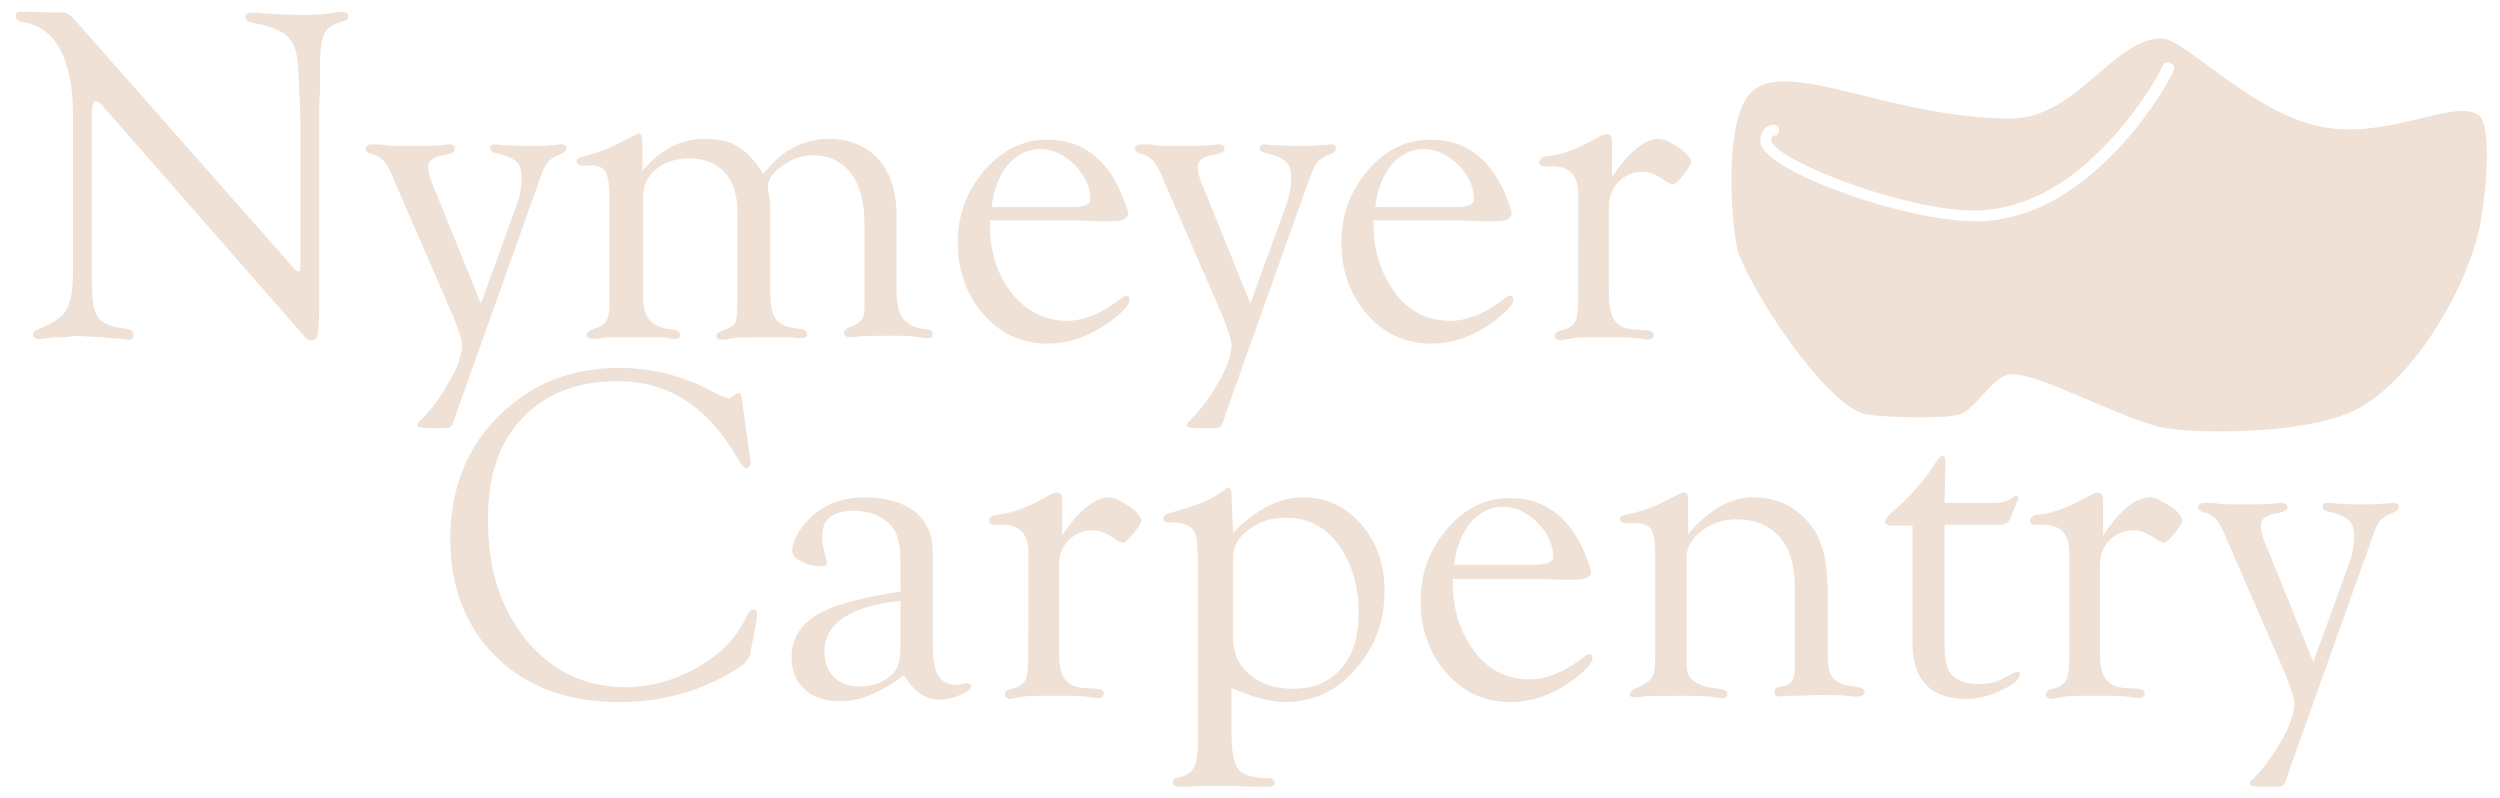 <svg version="1.1" id="Layer_1" xmlns="http://www.w3.org/2000/svg" xmlns:xlink="http://www.w3.org/1999/xlink" x="0px" y="0px" viewBox="0 0 318.7 101.7" style="enable-background:new 0 0 318.7 101.7;" xml:space="preserve"> <path fill="#EFE1D5" d="M40.7,13.4v25.2c0,2.3-0.1,3.6-0.2,4.1c-0.1,0.5-0.4,0.7-0.8,0.7c-0.3,0-0.5-0.1-0.7-0.3l-0.7-0.8L13,13.4l-0.3-0.3 c-0.1-0.1-0.3-0.2-0.4-0.2c-0.4,0-0.6,0.5-0.6,1.4v20.4l0,1.3l0.1,2.1c0.1,1.3,0.5,2.2,1,2.7s1.6,0.9,3.2,1.1c0.7,0.1,1,0.3,1,0.8 c0,0.4-0.2,0.6-0.6,0.6c-0.3,0-0.6,0-0.9-0.1c-0.2,0-1.1-0.1-2.6-0.2l-3.1-0.2L8.3,43c-0.8,0-1.5,0-2.2,0.1 c-0.5,0.1-0.9,0.1-1.1,0.1c-0.5,0-0.8-0.2-0.8-0.6c0-0.3,0.3-0.5,0.8-0.7c1.7-0.6,2.8-1.4,3.4-2.3c0.6-1,0.9-2.5,0.9-4.7V14.4 c0-3.5-0.6-6.2-1.7-8.2c-1.1-2-2.7-3.1-4.8-3.4C2.3,2.7,2,2.5,2,2.1s0.2-0.6,0.7-0.6c0.1,0,0.3,0,0.5,0l1.2,0l2,0.1l0.5,0 c0.5,0,0.9,0,1.1,0c0.5,0,1,0.3,1.5,0.9l27.7,31.4c0.4,0.5,0.7,0.7,0.8,0.7c0.2,0,0.3-0.2,0.3-0.6V19.1l0-4.1L38,8.1 c-0.2-1.7-0.7-2.9-1.5-3.6c-0.8-0.7-2.2-1.2-4.3-1.6c-0.6-0.1-0.9-0.3-0.9-0.7c0-0.4,0.3-0.6,0.9-0.6c0.3,0,0.7,0,1.3,0.1 c1.4,0.1,3.2,0.2,5.6,0.2c1.2,0,2.2-0.1,3-0.2c0.6-0.1,1.1-0.2,1.5-0.2c0.5,0,0.8,0.2,0.8,0.6c0,0.3-0.2,0.5-0.6,0.6 c-1.2,0.3-2,0.8-2.4,1.5c-0.4,0.7-0.6,2-0.6,3.9v3.3L40.7,13.4z M61.3,38.7l4.5-12.4c0.5-1.3,0.7-2.5,0.7-3.6c0-1-0.2-1.7-0.7-2.1 c-0.4-0.4-1.3-0.8-2.6-1.1c-0.5-0.1-0.7-0.3-0.7-0.6c0-0.4,0.2-0.5,0.6-0.5c0.3,0,0.7,0.1,1.2,0.1c0.4,0,1.3,0.1,2.7,0.1 c1.5,0,2.6,0,3.2-0.1c0.7,0,1.1-0.1,1.4-0.1c0.4,0,0.6,0.2,0.6,0.5c0,0.3-0.2,0.5-0.6,0.7c-0.8,0.3-1.3,0.6-1.7,1s-0.7,1.1-1,2 l-10.7,30l-0.3,1c-0.2,0.5-0.4,0.8-0.6,0.9c-0.2,0.1-0.9,0.1-2.1,0.1c-1.4,0-2-0.1-2-0.4c0-0.2,0.1-0.4,0.4-0.6c1.4-1.4,2.6-3,3.7-5 c1.1-1.9,1.6-3.5,1.6-4.6c0-0.6-0.4-1.8-1.1-3.6l-7.6-17.5c-0.5-1.2-0.9-2-1.3-2.4c-0.4-0.4-0.9-0.8-1.6-0.9 c-0.4-0.1-0.7-0.3-0.7-0.6c0-0.4,0.3-0.6,0.9-0.6c0.4,0,1,0,1.6,0.1c0.5,0.1,1.5,0.1,3,0.1c1.9,0,3.2,0,4-0.1c0.5,0,0.9-0.1,1.1-0.1 c0.5,0,0.8,0.2,0.8,0.6c0,0.4-0.5,0.6-1.6,0.8c-1.2,0.2-1.8,0.7-1.8,1.5c0,0.7,0.3,1.8,1,3.3L61.3,38.7z M81.9,21.8 c2.2-2.7,4.9-4.1,7.9-4.1c1.8,0,3.2,0.3,4.3,1c1.1,0.7,2.2,1.8,3.2,3.5c2.3-3,5.1-4.5,8.3-4.5c2.7,0,4.8,0.9,6.4,2.6 c1.5,1.7,2.3,4.2,2.3,7.3v9.7c0,1.5,0.3,2.7,0.9,3.4c0.6,0.7,1.6,1.2,3,1.3c0.5,0,0.7,0.3,0.7,0.6c0,0.4-0.2,0.5-0.7,0.5 c-0.2,0-0.5,0-0.9-0.1c-0.6-0.1-1.6-0.2-3-0.2c-2.7,0-4.3,0-5,0.1c-0.4,0.1-0.7,0.1-0.9,0.1c-0.5,0-0.8-0.2-0.8-0.6 c0-0.2,0.2-0.4,0.5-0.6c0.9-0.3,1.5-0.7,1.7-1c0.3-0.3,0.4-0.8,0.4-1.6l0-1v-9.8c0-2.7-0.6-4.8-1.7-6.3c-1.2-1.5-2.8-2.3-4.8-2.3 c-1.4,0-2.7,0.4-3.9,1.3c-1.2,0.8-1.9,1.7-1.9,2.7c0,0.2,0,0.5,0.1,0.8c0.1,0.7,0.2,1.4,0.2,2.1v10.9c0,1.5,0.3,2.6,0.8,3.2 s1.5,1,2.9,1.1c0.7,0.1,1,0.3,1,0.7c0,0.4-0.3,0.5-0.9,0.5c-0.2,0-0.5,0-1-0.1C99.9,43,98.9,43,98.1,43c-2.8,0-4.5,0-5.2,0.2 c-0.4,0.1-0.7,0.1-0.9,0.1c-0.5,0-0.7-0.2-0.7-0.5c0-0.2,0.2-0.4,0.5-0.5c1.1-0.4,1.7-0.8,1.9-1.1s0.3-1.3,0.3-2.9V27 c0-2.1-0.5-3.8-1.6-5s-2.6-1.8-4.5-1.8c-1.8,0-3.2,0.5-4.3,1.4c-1.1,0.9-1.6,2.1-1.6,3.6V38c0,1.3,0.3,2.3,0.9,2.9s1.5,1,2.9,1.1 c0.6,0.1,0.9,0.3,0.9,0.7c0,0.4-0.2,0.5-0.7,0.5c-0.3,0-0.8-0.1-1.4-0.2C84,43,83.2,43,81.9,43h-2l-2.1,0c-0.3,0-0.6,0-1.1,0.1 c-0.5,0.1-0.9,0.1-1.1,0.1c-0.5,0-0.8-0.2-0.8-0.5c0-0.3,0.2-0.5,0.7-0.7c0.9-0.3,1.5-0.6,1.8-1.1c0.3-0.4,0.4-1.3,0.4-2.6V24.9 c0-1.4-0.2-2.4-0.5-3c-0.3-0.5-0.9-0.8-1.7-0.8h-1.3c-0.2,0-0.4-0.1-0.5-0.2c-0.1-0.1-0.2-0.2-0.2-0.3c0-0.3,0.2-0.5,0.7-0.6 c2.1-0.5,4-1.3,5.8-2.3c0.8-0.4,1.3-0.7,1.4-0.7c0.3,0,0.5,0.4,0.5,1.1V21.8z M126.2,28l0,0.7c0,3.4,0.9,6.3,2.8,8.7 c1.9,2.3,4.2,3.5,7,3.5c2.2,0,4.6-1,7.1-3c0.2-0.1,0.3-0.2,0.5-0.2c0.3,0,0.4,0.1,0.4,0.5c0,0.6-0.7,1.4-2.1,2.5 c-2.6,2-5.4,3.1-8.3,3.1c-3.3,0-6-1.2-8.2-3.7c-2.2-2.5-3.3-5.6-3.3-9.2c0-3.5,1.1-6.5,3.4-9.2c2.3-2.6,5-3.9,8-3.9 c3.4,0,6,1.4,8,4.2c0.5,0.7,1,1.6,1.5,2.8c0.5,1.2,0.8,2,0.8,2.4c0,0.7-0.7,1-2,1l-2.2,0l-2.1-0.1H126.2z M126.4,26.4h10.2 c1.6,0,2.4-0.3,2.4-1c0-1.6-0.7-3-2-4.4c-1.4-1.3-2.8-2-4.4-2c-1.6,0-3,0.7-4.1,2C127.4,22.3,126.7,24.1,126.4,26.4z M159.4,38.7 l4.5-12.4c0.5-1.3,0.7-2.5,0.7-3.6c0-1-0.2-1.7-0.7-2.1c-0.4-0.4-1.3-0.8-2.6-1.1c-0.5-0.1-0.7-0.3-0.7-0.6c0-0.4,0.2-0.5,0.6-0.5 c0.3,0,0.7,0.1,1.2,0.1c0.4,0,1.3,0.1,2.7,0.1c1.5,0,2.6,0,3.2-0.1c0.7,0,1.1-0.1,1.4-0.1c0.4,0,0.6,0.2,0.6,0.5 c0,0.3-0.2,0.5-0.6,0.7c-0.8,0.3-1.3,0.6-1.7,1c-0.3,0.4-0.7,1.1-1,2l-10.7,30l-0.3,1c-0.2,0.5-0.4,0.8-0.6,0.9 c-0.2,0.1-0.9,0.1-2.1,0.1c-1.4,0-2-0.1-2-0.4c0-0.2,0.1-0.4,0.4-0.6c1.4-1.4,2.6-3,3.7-5c1.1-1.9,1.6-3.5,1.6-4.6 c0-0.6-0.4-1.8-1.1-3.6l-7.6-17.5c-0.5-1.2-0.9-2-1.3-2.4c-0.4-0.4-0.9-0.8-1.6-0.9c-0.4-0.1-0.7-0.3-0.7-0.6c0-0.4,0.3-0.6,0.9-0.6 c0.4,0,1,0,1.6,0.1c0.5,0.1,1.5,0.1,3,0.1c1.9,0,3.2,0,4-0.1c0.5,0,0.9-0.1,1.1-0.1c0.5,0,0.8,0.2,0.8,0.6c0,0.4-0.5,0.6-1.6,0.8 c-1.2,0.2-1.8,0.7-1.8,1.5c0,0.7,0.3,1.8,1,3.3L159.4,38.7z M175.1,28l0,0.7c0,3.4,1,6.3,2.8,8.7s4.2,3.5,7,3.5c2.2,0,4.6-1,7.1-3 c0.2-0.1,0.3-0.2,0.5-0.2c0.3,0,0.4,0.1,0.4,0.5c0,0.6-0.7,1.4-2.1,2.5c-2.6,2-5.4,3.1-8.3,3.1c-3.3,0-6-1.2-8.2-3.7 c-2.2-2.5-3.3-5.6-3.3-9.2c0-3.5,1.1-6.5,3.4-9.2s5-3.9,8-3.9c3.4,0,6,1.4,8,4.2c0.5,0.7,1,1.6,1.5,2.8c0.5,1.2,0.8,2,0.8,2.4 c0,0.7-0.7,1-2,1l-2.2,0l-2.1-0.1H175.1z M175.3,26.4h10.2c1.6,0,2.4-0.3,2.4-1c0-1.6-0.7-3-2-4.4c-1.4-1.3-2.8-2-4.4-2 c-1.6,0-3,0.7-4.1,2C176.3,22.3,175.6,24.1,175.3,26.4z M205.1,23.2c2.3-3.7,4.5-5.5,6.4-5.5c0.6,0,1.4,0.4,2.5,1.1 c1,0.7,1.5,1.3,1.6,1.8c0,0.3-0.3,0.8-1,1.7s-1.1,1.2-1.4,1.2c-0.1,0-0.6-0.2-1.3-0.7c-0.9-0.6-1.7-0.9-2.5-0.9 c-1.2,0-2.2,0.4-3.1,1.3s-1.2,2-1.2,3.3v10.7c0,1.7,0.2,2.9,0.7,3.6c0.5,0.7,1.2,1.1,2.4,1.2l1.6,0.1c0.6,0,1,0.2,1,0.6 c0,0.4-0.3,0.6-0.8,0.6c-0.1,0-0.6-0.1-1.4-0.2c-0.4,0-0.9-0.1-1.7-0.1l-2.2,0h-1.3c-1.6,0-2.7,0-3.3,0.2c-0.5,0.1-0.9,0.1-1.1,0.2 c-0.5,0-0.8-0.2-0.8-0.6c0-0.3,0.3-0.6,0.9-0.7c0.9-0.2,1.4-0.6,1.7-1.1s0.4-1.7,0.4-3.5V24.7c0-2.3-1.1-3.5-3.3-3.5l-1,0 c-0.5,0-0.7-0.2-0.7-0.6c0-0.2,0.2-0.4,0.5-0.6c0.2,0,0.4-0.1,0.7-0.1c1.9-0.2,4.1-1.1,6.7-2.6c0.3-0.1,0.5-0.2,0.7-0.2 c0.5,0,0.7,0.3,0.7,1l0,0.6V23.2z M94.6,51.1l1,7.2l0.1,0.8l-0.1,0.3c-0.1,0.2-0.3,0.3-0.5,0.3c-0.2,0-0.6-0.4-1.1-1.3 c-3.8-6.6-8.8-9.8-15.3-9.8c-5.1,0-9.2,1.6-12.1,4.7c-3,3.1-4.4,7.4-4.4,12.9c0,6.3,1.6,11.4,4.9,15.4c3.3,4,7.5,6,12.7,6 c3,0,6-0.8,8.9-2.4c2.9-1.6,4.9-3.6,6.1-5.9c0.5-1.1,0.9-1.6,1.2-1.6c0.3,0,0.5,0.2,0.5,0.6l0,0.3l-0.1,0.7l-0.7,3.7l-0.1,0.5 c-0.1,0.5-0.6,1.1-1.4,1.6c-4.6,3-9.7,4.4-15.3,4.4c-6.5,0-11.7-1.9-15.6-5.7s-5.9-8.9-5.9-15.1s2-11.5,6.1-15.6 c4.1-4.1,9.2-6.2,15.4-6.2c4.2,0,8.1,1,11.7,2.9l1.2,0.6l0.5,0.2l0.5,0.2c0.1,0,0.3-0.1,0.5-0.2c0.4-0.3,0.7-0.5,0.9-0.5 C94.3,49.9,94.5,50.3,94.6,51.1z M114.8,75.4v-3.7c0-2.3-0.4-3.9-1.3-4.8c-1.2-1.2-2.7-1.8-4.7-1.8c-2.6,0-4,1.1-4,3.3 c0,0.7,0.1,1.4,0.4,2.3c0.1,0.4,0.2,0.7,0.2,1c0,0.4-0.2,0.5-0.6,0.5c-0.9,0-1.8-0.2-2.6-0.6c-0.8-0.4-1.2-0.8-1.2-1.3 c0-1.2,0.7-2.6,2-4c1.8-1.9,4.2-2.9,7.2-2.9c2.7,0,4.8,0.6,6.4,1.8c1.5,1.2,2.3,2.9,2.3,5.1v11.8c0,1.9,0.2,3.2,0.7,4 c0.5,0.8,1.2,1.2,2.3,1.2c0.3,0,0.5,0,0.7-0.1c0.4-0.1,0.6-0.1,0.7-0.1c0.3,0,0.5,0.1,0.5,0.4c0,0.4-0.5,0.7-1.4,1.1 s-1.8,0.6-2.7,0.6c-1.7,0-3.1-1-4.5-3.1c-2.9,2.2-5.6,3.3-8.1,3.3c-1.9,0-3.4-0.5-4.5-1.5s-1.7-2.4-1.7-4.1c0-2.3,1.1-4.1,3.2-5.4 S109.8,76.2,114.8,75.4z M114.8,76.6c-3.1,0.3-5.5,1-7.2,2.1c-1.7,1.1-2.5,2.6-2.5,4.3c0,1.4,0.4,2.5,1.2,3.3 c0.8,0.8,1.9,1.2,3.3,1.2c1.7,0,3.1-0.5,4.2-1.6c0.7-0.7,1-1.8,1-3.3V76.6z M135,68.9c2.3-3.7,4.5-5.5,6.4-5.5 c0.6,0,1.4,0.4,2.5,1.1c1,0.7,1.5,1.3,1.6,1.8c0,0.3-0.3,0.8-1,1.7c-0.7,0.8-1.1,1.2-1.4,1.2c-0.1,0-0.6-0.2-1.3-0.7 c-0.9-0.6-1.7-0.9-2.5-0.9c-1.2,0-2.2,0.4-3.1,1.3s-1.2,2-1.2,3.3v10.7c0,1.7,0.2,2.9,0.7,3.6s1.2,1.1,2.4,1.2l1.6,0.1 c0.6,0,1,0.2,1,0.6c0,0.4-0.3,0.6-0.8,0.6c-0.1,0-0.6-0.1-1.4-0.2c-0.4,0-0.9-0.1-1.7-0.1l-2.2,0h-1.3c-1.6,0-2.7,0-3.3,0.2 c-0.5,0.1-0.9,0.1-1.1,0.2c-0.5,0-0.8-0.2-0.8-0.6c0-0.3,0.3-0.6,0.9-0.7c0.9-0.2,1.4-0.6,1.7-1.1c0.3-0.5,0.4-1.7,0.4-3.5V70.4 c0-2.3-1.1-3.5-3.3-3.5l-1,0c-0.5,0-0.7-0.2-0.7-0.6c0-0.2,0.2-0.4,0.5-0.6c0.2,0,0.4-0.1,0.7-0.1c1.9-0.2,4.1-1.1,6.7-2.6 c0.3-0.1,0.5-0.2,0.7-0.2c0.5,0,0.7,0.3,0.7,1l0,0.6V68.9z M157.2,67.9c3-3,5.9-4.5,8.8-4.5c3,0,5.5,1.1,7.5,3.4s3,5.1,3,8.5 c0,3.9-1.2,7.2-3.7,10c-2.4,2.8-5.4,4.2-8.9,4.2c-1.9,0-4.2-0.6-6.9-1.8v6c0,2.2,0.3,3.7,0.9,4.4c0.6,0.7,1.9,1.1,3.7,1.1 c0.6,0,0.9,0.2,0.9,0.6c0,0.3-0.3,0.5-0.8,0.5l-1.5,0l-2.9-0.1h-3.2l-1.3,0l-1.2,0.1l-1.4,0l-0.4-0.1c-0.2-0.1-0.3-0.2-0.3-0.5 c0-0.3,0.3-0.5,0.8-0.6c0.9-0.2,1.6-0.6,1.9-1.3c0.4-0.7,0.5-1.8,0.5-3.3l0-1.1V71l-0.1-1.3c0-1.1-0.2-1.9-0.7-2.4 c-0.5-0.4-1.3-0.7-2.5-0.7h-0.5c-0.2,0-0.3,0-0.4-0.1c-0.1-0.1-0.2-0.2-0.2-0.4c0-0.3,0.3-0.6,0.8-0.7c3.4-0.9,5.6-1.8,6.9-2.9 c0.2-0.2,0.4-0.3,0.5-0.3c0.3,0,0.5,0.3,0.5,0.8l0,0.6L157.2,67.9z M157.2,71v10.3c0,2,0.7,3.5,2.1,4.7c1.4,1.2,3.3,1.8,5.6,1.8 c2.6,0,4.6-0.9,6.1-2.6c1.5-1.7,2.2-4.1,2.2-7.1c0-3.5-0.9-6.4-2.6-8.7s-3.9-3.4-6.7-3.4c-1.8,0-3.4,0.5-4.7,1.5 C157.8,68.5,157.2,69.7,157.2,71z M185.2,73.7l0,0.7c0,3.4,1,6.3,2.8,8.7s4.2,3.5,7,3.5c2.2,0,4.6-1,7.1-3c0.2-0.1,0.3-0.2,0.5-0.2 c0.3,0,0.4,0.1,0.4,0.5c0,0.6-0.7,1.4-2.1,2.5c-2.6,2-5.4,3.1-8.3,3.1c-3.3,0-6-1.2-8.2-3.7c-2.2-2.5-3.3-5.6-3.3-9.2 c0-3.5,1.1-6.5,3.4-9.2s5-3.9,8-3.9c3.4,0,6,1.4,8,4.2c0.5,0.7,1,1.6,1.5,2.8s0.8,2,0.8,2.4c0,0.7-0.7,1-2,1l-2.2,0l-2.1-0.1H185.2z M185.4,72h10.2c1.6,0,2.4-0.3,2.4-1c0-1.6-0.7-3-2-4.4c-1.4-1.3-2.8-2-4.4-2c-1.6,0-3,0.7-4.1,2S185.6,69.8,185.4,72z M215.1,68.2 c2.7-3.2,5.5-4.8,8.4-4.8c3.2,0,5.7,1.3,7.6,3.9c1.3,1.8,1.9,4.6,1.9,8.3v7.2l0,0.9l0.1,1.4c0.2,1.3,1.1,2.1,2.5,2.3l1.3,0.2 c0.5,0.1,0.8,0.3,0.8,0.6c0,0.4-0.3,0.6-1,0.6c-0.2,0-0.6,0-1.2-0.1c-0.7-0.1-1.9-0.1-3.7-0.1l-3,0.1h-1.1l-0.9,0.1l-0.4-0.1 c-0.1-0.1-0.2-0.2-0.2-0.5c0-0.3,0.2-0.5,0.5-0.6l0.9-0.2c0.8-0.2,1.2-0.9,1.2-2.2V74.9c0-2.8-0.6-4.9-1.9-6.4 c-1.3-1.5-3.1-2.3-5.5-2.3c-1.7,0-3.2,0.5-4.5,1.5c-1.3,1-1.9,2.1-1.9,3.4v11.5l0,0.9l0,1.5c0.1,1.7,1.5,2.6,4.2,2.8 c0.7,0.1,1,0.3,1,0.6c0,0.4-0.2,0.6-0.7,0.6c-0.3,0-0.9-0.1-1.5-0.2c-0.4,0-1.3-0.1-2.8-0.1c-3.2,0-5.1,0-5.7,0.1 c-0.6,0.1-1,0.1-1.2,0.1c-0.4,0-0.6-0.2-0.5-0.5c0-0.2,0.2-0.4,0.6-0.6c1-0.4,1.7-0.8,2.1-1.3c0.4-0.5,0.5-1.4,0.5-2.5V70.4 c0-1.4-0.2-2.4-0.5-2.9c-0.3-0.5-1-0.8-1.9-0.8l-1.3,0c-0.2,0-0.3,0-0.5-0.1c-0.2-0.1-0.3-0.2-0.3-0.4c0-0.3,0.3-0.5,0.8-0.6 c1.3-0.2,2.6-0.7,3.9-1.2l1.6-0.8c0.6-0.3,1-0.5,1.2-0.6c0.3-0.2,0.5-0.2,0.7-0.2c0.4,0,0.5,0.3,0.5,0.9c0,0.3,0,0.7,0,1.1V68.2z M247.9,67v15.1c0,2,0.3,3.2,0.8,3.8c0.8,0.9,2,1.3,3.5,1.3c1.2,0,2.3-0.2,3.1-0.7l1.6-0.8l0.2-0.1c0.2,0,0.4,0.1,0.4,0.3 c0,0.7-0.8,1.4-2.4,2.1c-1.6,0.8-3.1,1.1-4.4,1.1c-4.6,0-6.9-2.4-6.9-7.2V67h-2.7c-0.5,0-0.8-0.2-0.8-0.5c0-0.3,0.3-0.6,0.8-1.1 c2.3-2,4.1-4,5.4-6c0.5-0.9,0.9-1.3,1.1-1.3c0.3,0,0.4,0.3,0.4,0.8l-0.1,5.2h6.4c0.9,0,1.6-0.2,2-0.5c0.3-0.2,0.5-0.3,0.7-0.4 c0.2,0,0.3,0.1,0.3,0.3c0,0.1-0.1,0.4-0.3,0.8l-0.7,1.7c-0.2,0.6-0.7,0.9-1.3,0.9H247.9z M267.7,68.9c2.3-3.7,4.5-5.5,6.4-5.5 c0.6,0,1.4,0.4,2.5,1.1s1.5,1.3,1.6,1.8c0,0.3-0.3,0.8-1,1.7s-1.1,1.2-1.4,1.2c-0.1,0-0.6-0.2-1.3-0.7c-0.9-0.6-1.7-0.9-2.5-0.9 c-1.2,0-2.2,0.4-3.1,1.3s-1.2,2-1.2,3.3v10.7c0,1.7,0.2,2.9,0.7,3.6c0.5,0.7,1.2,1.1,2.4,1.2l1.6,0.1c0.6,0,1,0.2,1,0.6 c0,0.4-0.3,0.6-0.8,0.6c-0.1,0-0.6-0.1-1.4-0.2c-0.4,0-0.9-0.1-1.7-0.1l-2.2,0h-1.3c-1.6,0-2.7,0-3.3,0.2c-0.5,0.1-0.9,0.1-1.1,0.2 c-0.5,0-0.8-0.2-0.8-0.6c0-0.3,0.3-0.6,0.9-0.7c0.9-0.2,1.4-0.6,1.7-1.1s0.4-1.7,0.4-3.5V70.4c0-2.3-1.1-3.5-3.3-3.5l-1,0 c-0.5,0-0.7-0.2-0.7-0.6c0-0.2,0.2-0.4,0.5-0.6c0.2,0,0.4-0.1,0.7-0.1c1.9-0.2,4.1-1.1,6.7-2.6c0.3-0.1,0.5-0.2,0.7-0.2 c0.5,0,0.7,0.3,0.7,1l0,0.6V68.9z M294.9,84.4l4.5-12.4c0.5-1.3,0.7-2.5,0.7-3.6c0-1-0.2-1.7-0.7-2.1s-1.3-0.8-2.6-1.1 c-0.5-0.1-0.7-0.3-0.7-0.6c0-0.4,0.2-0.5,0.6-0.5c0.3,0,0.7,0,1.2,0.1c0.4,0,1.3,0.1,2.7,0.1c1.5,0,2.6,0,3.2-0.1 c0.7,0,1.1-0.1,1.4-0.1c0.4,0,0.6,0.2,0.6,0.5c0,0.3-0.2,0.5-0.6,0.7c-0.8,0.3-1.3,0.6-1.7,1s-0.7,1.1-1,2l-10.7,30l-0.3,1 c-0.2,0.5-0.4,0.8-0.6,0.9c-0.2,0.1-0.9,0.1-2.1,0.1c-1.4,0-2-0.1-2-0.4c0-0.2,0.1-0.4,0.4-0.6c1.4-1.4,2.6-3,3.7-5 c1.1-1.9,1.6-3.5,1.6-4.6c0-0.6-0.4-1.8-1.1-3.6l-7.6-17.5c-0.5-1.2-0.9-2-1.3-2.4c-0.4-0.4-0.9-0.8-1.6-0.9 c-0.4-0.1-0.7-0.3-0.7-0.6c0-0.4,0.3-0.6,0.9-0.6c0.4,0,1,0,1.6,0.1c0.5,0.1,1.5,0.1,3,0.1c1.9,0,3.2,0,4-0.1c0.5,0,0.9-0.1,1.1-0.1 c0.5,0,0.8,0.2,0.8,0.6c0,0.4-0.5,0.6-1.6,0.8c-1.2,0.2-1.8,0.7-1.8,1.5c0,0.7,0.3,1.8,1,3.3L294.9,84.4z M316,14.7 c-3-2.1-10.3,2.5-18.5,1.7c-9.6-0.9-18.7-11.5-22-11.5c-6,0-10.8,10.1-19,10.2c-15.3,0.1-28.8-7.9-33.3-3.3 c-3.7,3.7-2.4,18.5-1.5,20.7c2.5,6.2,10.9,18.5,15.7,20.2c1.5,0.5,10.5,0.8,12.5,0.1c2.1-0.7,4.2-5.1,6.6-5.1c3.5,0,13,5.2,18.7,6.7 c3.7,0.9,18.5,1.2,25.2-2.2c7-3.6,13.9-14.9,15.7-23.2C317.3,22.7,317.4,15.6,316,14.7z M277.1,9c-0.3,0.7-3.2,6.3-8.4,11.3 c-5,4.9-10.2,7.5-15.8,7.9c-0.4,0-0.8,0-1.2,0c-8.6,0-25.8-6-27.2-9.7c-0.2-0.5-0.1-1.3,0.3-1.9c0.3-0.4,0.8-0.7,1.3-0.7 c0.4,0,0.7,0.3,0.7,0.7s-0.3,0.7-0.7,0.7c-0.1,0-0.1,0-0.2,0.1c-0.1,0.2-0.1,0.5-0.1,0.6c1.1,2.8,18.6,9.4,27,8.8 c5.3-0.4,10.2-2.9,14.9-7.6c4.9-4.8,7.8-10.2,8-10.8c0.1-0.4,0.5-0.5,0.9-0.4C277.1,8.2,277.3,8.6,277.1,9z"/> </svg>